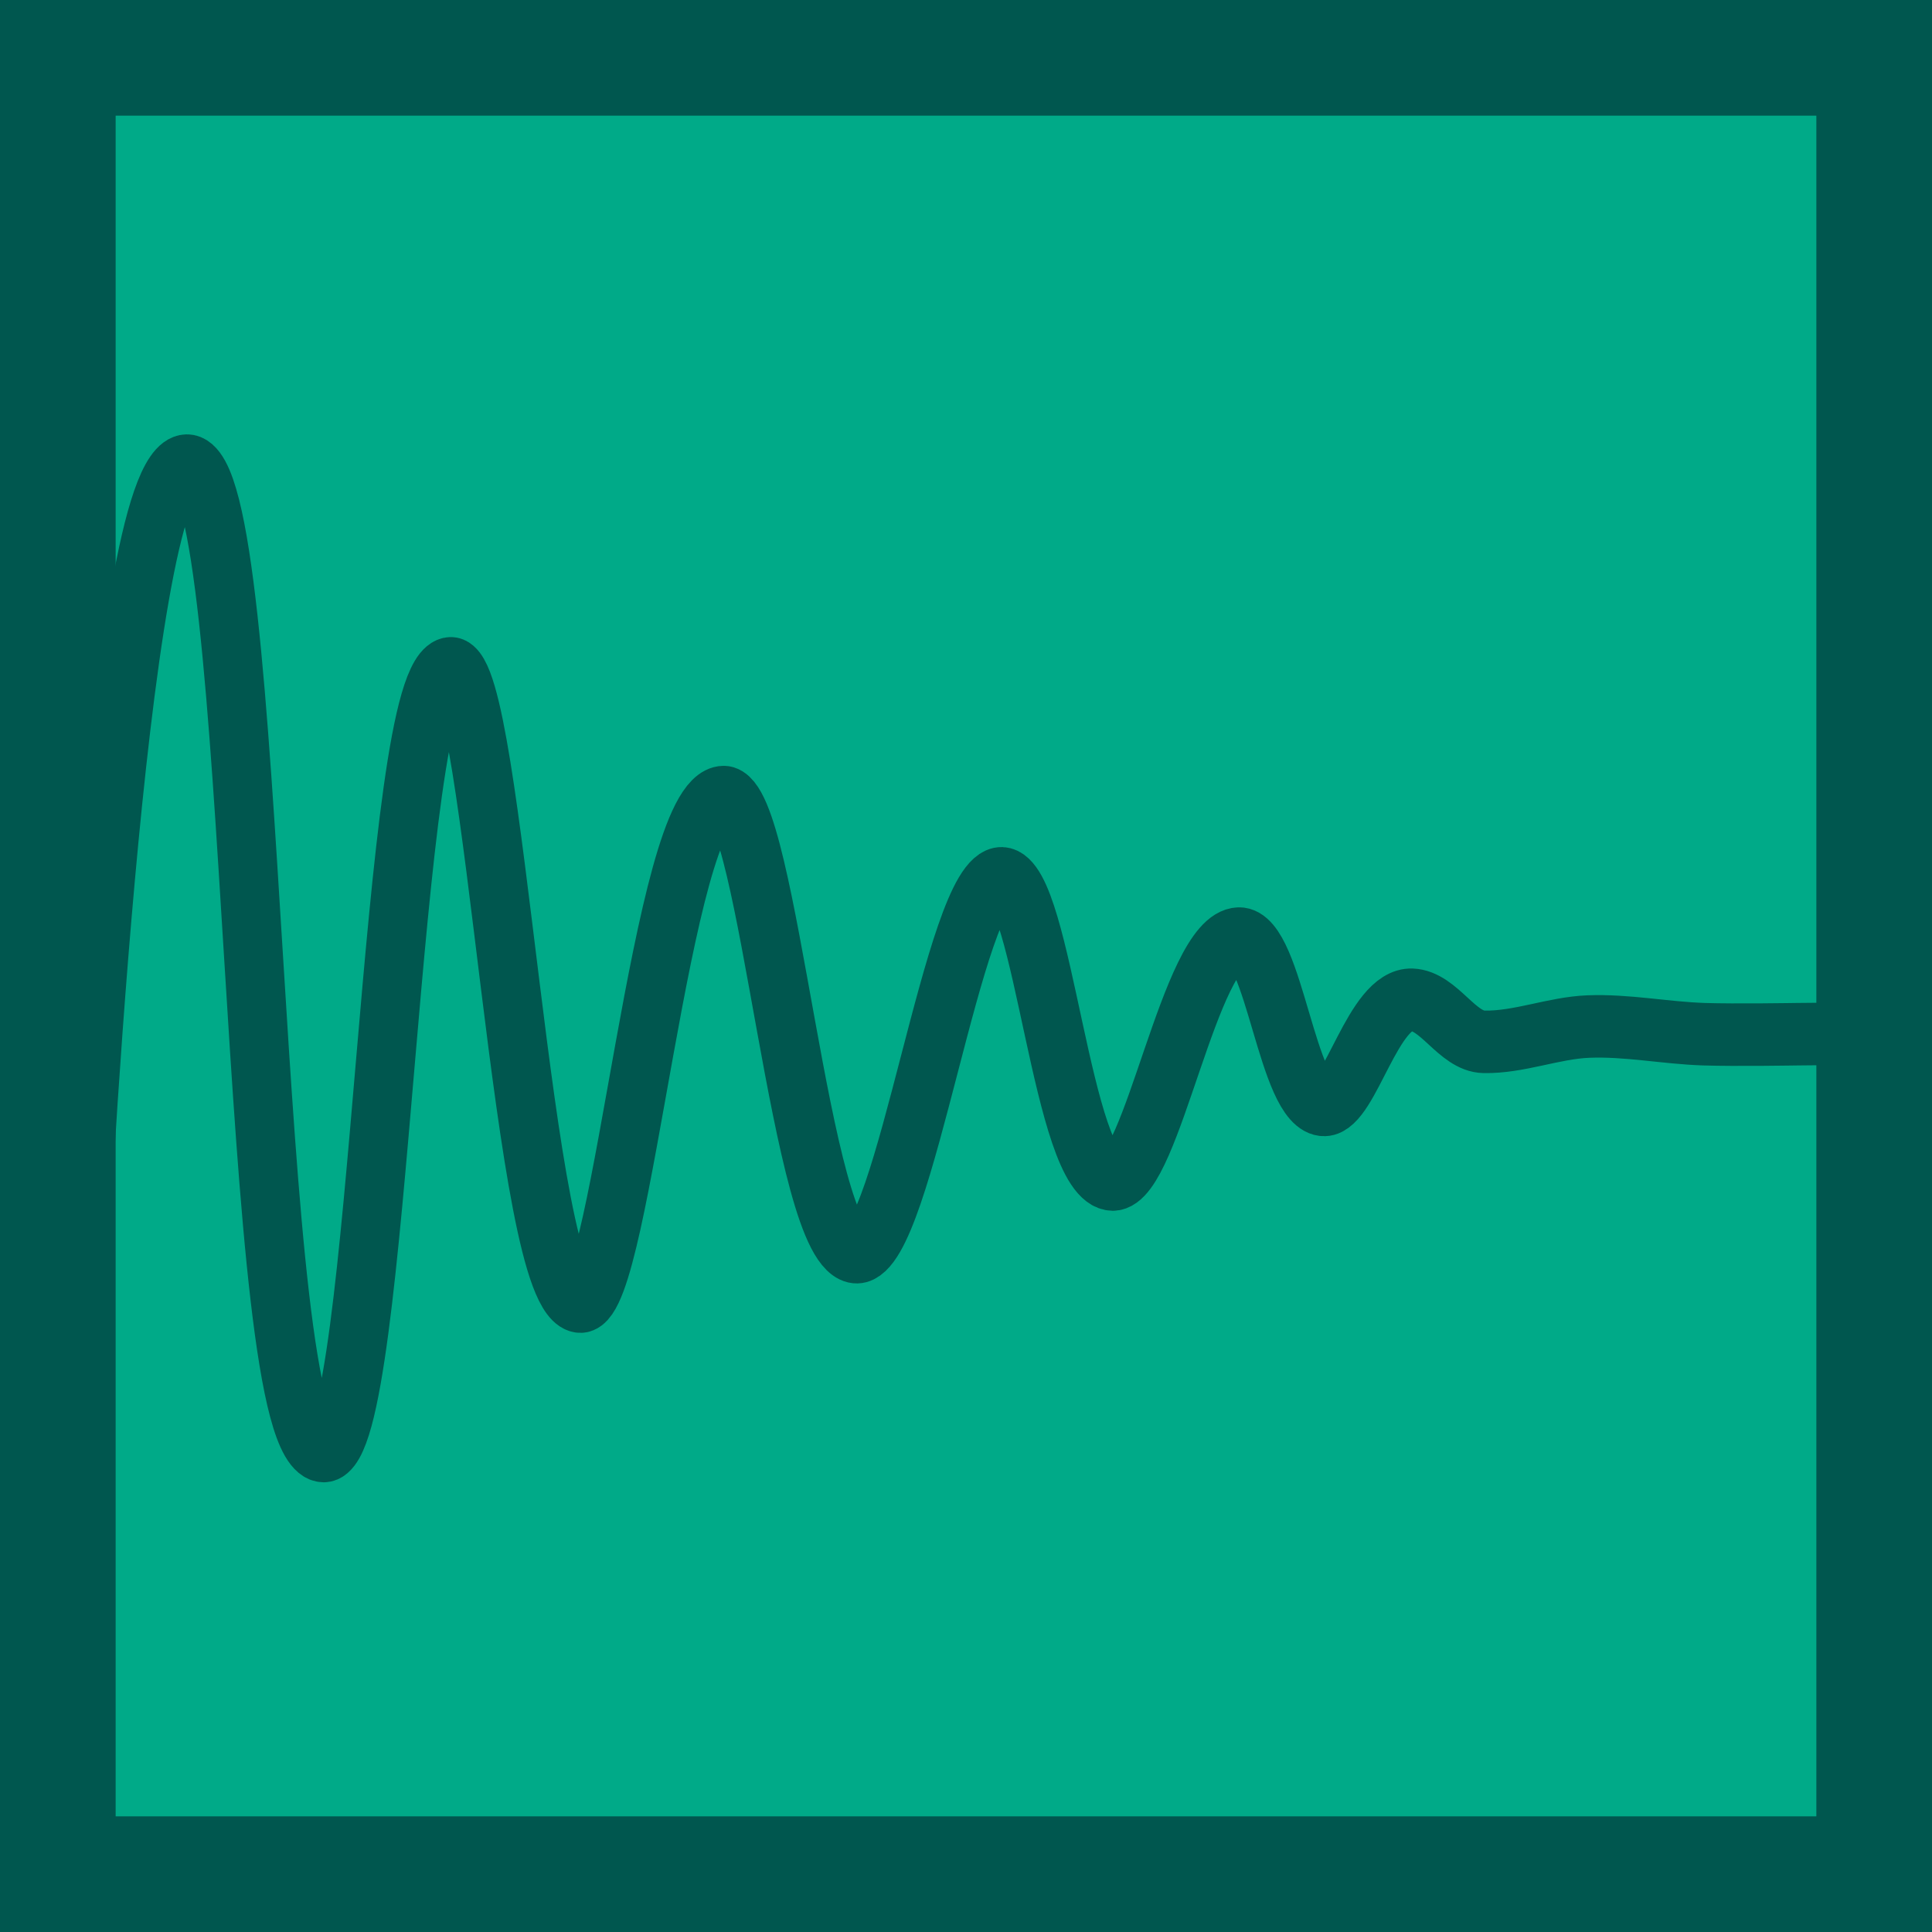 <?xml version="1.0" encoding="UTF-8" standalone="no"?>
<!-- Created with Inkscape (http://www.inkscape.org/) -->

<svg
   xmlns:dc="http://purl.org/dc/elements/1.1/"
   xmlns:cc="http://creativecommons.org/ns#"
   xmlns:rdf="http://www.w3.org/1999/02/22-rdf-syntax-ns#"
   xmlns:svg="http://www.w3.org/2000/svg"
   xmlns="http://www.w3.org/2000/svg"
   xmlns:sodipodi="http://sodipodi.sourceforge.net/DTD/sodipodi-0.dtd"
   xmlns:inkscape="http://www.inkscape.org/namespaces/inkscape"
   width="128"
   height="128"
   viewBox="0 0 128 128"
   id="svg2"
   version="1.1"
   inkscape:version="0.92.1 r15371"
   sodipodi:docname="GridCal_icon.svg">
  <defs
     id="defs4">
    <filter
       inkscape:collect="always"
       style="color-interpolation-filters:sRGB"
       id="filter4838-2"
       x="-0.005"
       width="1.009"
       y="-0.009"
       height="1.018">
      <feGaussianBlur
         inkscape:collect="always"
         stdDeviation="0.235"
         id="feGaussianBlur4840-2" />
    </filter>
  </defs>
  <sodipodi:namedview
     id="base"
     pagecolor="#ffffff"
     bordercolor="#666666"
     borderopacity="1.0"
     inkscape:pageopacity="0.0"
     inkscape:pageshadow="2"
     inkscape:zoom="2.0688398"
     inkscape:cx="18.917494"
     inkscape:cy="75.467923"
     inkscape:document-units="px"
     inkscape:current-layer="layer1"
     showgrid="false"
     units="px"
     inkscape:window-width="1280"
     inkscape:window-height="972"
     inkscape:window-x="-8"
     inkscape:window-y="-8"
     inkscape:window-maximized="1" />
  <g
     inkscape:label="Capa 1"
     inkscape:groupmode="layer"
     id="layer1"
     transform="translate(0,-924.362)">
    <rect
       style="opacity:1;fill:#00aa88;fill-opacity:1;stroke:#00574f;stroke-width:7.662;stroke-linecap:round;stroke-miterlimit:4;stroke-dasharray:none;stroke-opacity:1"
       id="rect4862-9"
       width="120.338"
       height="120.338"
       x="3.831"
       y="928.193" />
    <path
       style="fill:none;fill-rule:evenodd;stroke:#00574f;stroke-width:3.993;stroke-linecap:round;stroke-linejoin:miter;stroke-miterlimit:4;stroke-dasharray:none;stroke-opacity:1;filter:url(#filter4838-2)"
       d="m 4.023,1008.045 c 0,0 2.641,-52.713 7.446,-52.79 4.974,-0.081 4,62.948 9.282,62.958 3.913,0.01 4.39,-49.876 8.613,-50.007 2.974,-0.092 4.833,40.532 8.811,40.459 2.796,-0.051 5.492,-32.182 9.693,-32.232 3.016,-0.036 5.219,29.163 9.044,29.075 3.212,-0.074 6.604,-23.991 9.815,-23.885 2.791,0.092 4.093,19.218 7.532,19.243 2.632,0.019 5.251,-15.305 8.551,-15.393 2.383,-0.064 3.288,10.687 5.803,10.628 1.762,-0.041 3.289,-6.817 5.925,-6.719 1.858,0.069 3.059,2.655 4.887,2.688 2.384,0.043 4.703,-0.888 7.085,-0.977 2.609,-0.097 5.209,0.407 7.819,0.489 2.116,0.066 6.353,0 6.353,0 l 6.902,-0.061"
       id="path4166-1"
       inkscape:connector-curvature="0"
       sodipodi:nodetypes="cssssssssssssaacc"
       transform="matrix(0.977,0,0,1.037,1.176,-35.39)" />
  </g>
</svg>
